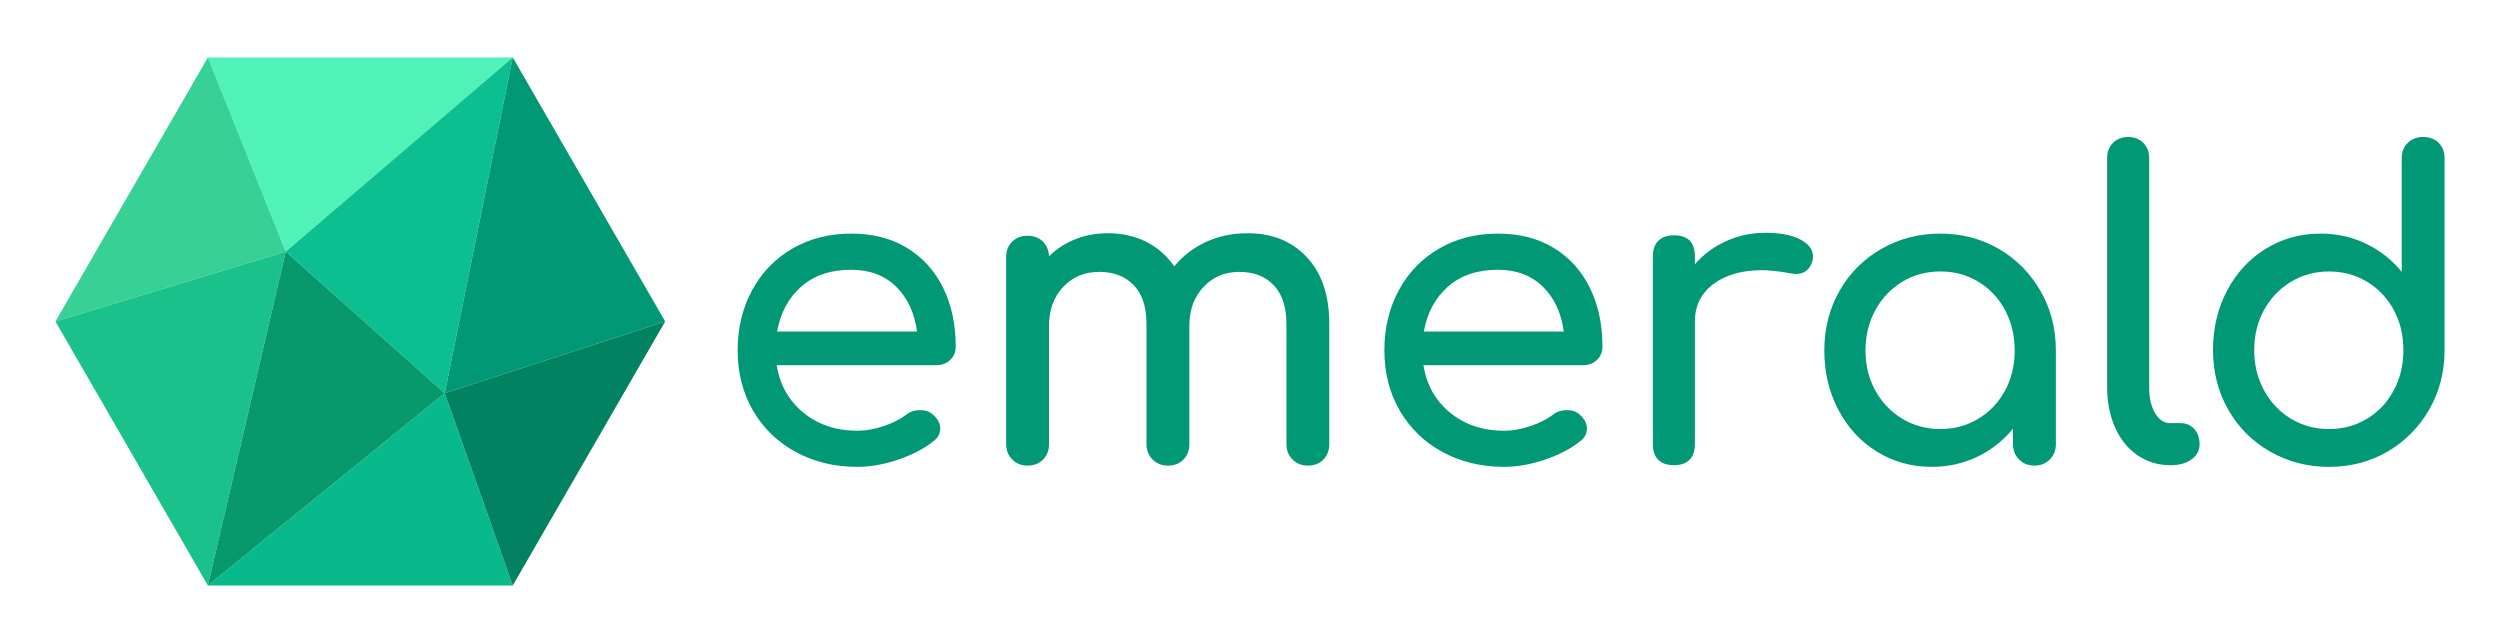 <?xml version="1.0" encoding="utf-8"?>
<!-- Generator: Adobe Illustrator 24.1.0, SVG Export Plug-In . SVG Version: 6.00 Build 0)  -->
<svg version="1.1" id="Layer_1" xmlns="http://www.w3.org/2000/svg" xmlns:xlink="http://www.w3.org/1999/xlink" x="0px" y="0px"
	 viewBox="0 0 1674.01 430.52" style="enable-background:new 0 0 1674.01 430.52;" xml:space="preserve">
<style type="text/css">
	.st0{fill:#019875;}
	.st1{fill:#51F2B8;}
	.st2{fill:#0CBF90;}
	.st3{fill:#37D196;}
	.st4{fill:#08BA8B;}
	.st5{fill:#1BC18A;}
	.st6{fill:#038261;}
	.st7{fill:#07996B;}
</style>
<g>
	<g>
		<path class="st0" d="M636.29,241c-2.44,2.35-5.54,3.52-9.29,3.52H520.08c2.06,13.13,8.02,23.73,17.87,31.8
			c9.85,8.07,21.9,12.1,36.16,12.1c5.63,0,11.49-1.03,17.59-3.1c6.09-2.06,11.11-4.59,15.05-7.6c2.63-2.06,5.72-3.1,9.29-3.1
			c3.56,0,6.38,0.94,8.44,2.81c3.38,2.81,5.07,6.01,5.07,9.57c0,3.38-1.51,6.19-4.5,8.44c-6.38,5.07-14.31,9.19-23.78,12.38
			c-9.47,3.19-18.53,4.78-27.15,4.78c-15.38,0-29.17-3.33-41.36-9.99c-12.2-6.66-21.72-15.9-28.56-27.72
			c-6.85-11.82-10.27-25.23-10.27-40.24s3.24-28.47,9.71-40.38c6.47-11.91,15.48-21.2,27.01-27.86c11.54-6.66,24.62-9.99,39.25-9.99
			c14.44,0,26.92,3.19,37.42,9.57c10.5,6.38,18.57,15.29,24.2,26.73c5.63,11.44,8.44,24.58,8.44,39.39
			C639.95,235.7,638.72,238.65,636.29,241z M536.54,191.9c-8.54,7.5-13.93,17.54-16.18,30.11h93.7
			c-1.69-12.57-6.38-22.6-14.07-30.11c-7.69-7.5-17.73-11.26-30.11-11.26C556.19,180.64,545.07,184.4,536.54,191.9z"/>
		<path class="st0" d="M875.05,172.2c10.03,10.69,15.05,25.61,15.05,44.74v80.48c0,4.13-1.31,7.55-3.94,10.27
			c-2.63,2.72-6.1,4.08-10.41,4.08c-4.13,0-7.55-1.36-10.27-4.08c-2.72-2.72-4.08-6.14-4.08-10.27v-80.48
			c0-11.44-2.86-20.12-8.58-26.03c-5.72-5.91-13.36-8.86-22.93-8.86c-9.76,0-17.77,3.37-24.06,10.13
			c-6.29,6.75-9.43,15.38-9.43,25.89v79.35c0,4.13-1.32,7.55-3.94,10.27c-2.63,2.72-6.1,4.08-10.41,4.08
			c-4.13,0-7.55-1.36-10.27-4.08c-2.72-2.72-4.08-6.14-4.08-10.27v-80.48c0-11.44-2.86-20.12-8.58-26.03
			c-5.72-5.91-13.37-8.86-22.93-8.86c-9.95,0-18.06,3.37-24.34,10.13c-6.29,6.75-9.43,15.38-9.43,25.89v79.35
			c0,4.13-1.31,7.55-3.94,10.27c-2.63,2.72-6.1,4.08-10.41,4.08c-4.13,0-7.55-1.36-10.27-4.08c-2.72-2.72-4.08-6.14-4.08-10.27
			V172.2c0-4.31,1.36-7.78,4.08-10.41c2.72-2.62,6.14-3.94,10.27-3.94c4.12,0,7.5,1.27,10.13,3.8c2.62,2.53,4.03,5.87,4.22,9.99
			c4.88-4.88,10.69-8.67,17.45-11.39c6.75-2.72,14.07-4.08,21.95-4.08c9.57,0,18.15,1.93,25.75,5.77
			c7.6,3.85,13.83,9.33,18.71,16.46c5.63-6.94,12.66-12.38,21.1-16.32c8.44-3.94,17.82-5.91,28.14-5.91
			C851.83,156.16,865.01,161.5,875.05,172.2z"/>
		<path class="st0" d="M1069.35,241c-2.44,2.35-5.54,3.52-9.29,3.52H953.13c2.06,13.13,8.02,23.73,17.87,31.8
			c9.85,8.07,21.9,12.1,36.16,12.1c5.63,0,11.49-1.03,17.59-3.1c6.09-2.06,11.11-4.59,15.05-7.6c2.63-2.06,5.72-3.1,9.29-3.1
			c3.56,0,6.38,0.94,8.44,2.81c3.38,2.81,5.07,6.01,5.07,9.57c0,3.38-1.51,6.19-4.5,8.44c-6.38,5.07-14.31,9.19-23.78,12.38
			c-9.47,3.19-18.53,4.78-27.15,4.78c-15.38,0-29.17-3.33-41.36-9.99c-12.2-6.66-21.72-15.9-28.56-27.72
			c-6.85-11.82-10.27-25.23-10.27-40.24s3.24-28.47,9.71-40.38c6.47-11.91,15.48-21.2,27.01-27.86c11.54-6.66,24.62-9.99,39.25-9.99
			c14.44,0,26.92,3.19,37.42,9.57c10.5,6.38,18.57,15.29,24.2,26.73c5.63,11.44,8.44,24.58,8.44,39.39
			C1073,235.7,1071.78,238.65,1069.35,241z M969.59,191.9c-8.54,7.5-13.93,17.54-16.18,30.11h93.7
			c-1.69-12.57-6.38-22.6-14.07-30.11c-7.69-7.5-17.73-11.26-30.11-11.26C989.24,180.64,978.12,184.4,969.59,191.9z"/>
		<path class="st0" d="M1205.54,160.38c5.63,3,8.44,6.75,8.44,11.25c0,1.32-0.1,2.25-0.28,2.82c-1.69,6.01-5.44,9-11.26,9
			c-0.94,0-2.35-0.18-4.22-0.56c-7.51-1.31-13.6-1.97-18.29-1.97c-13.51,0-24.39,3.1-32.64,9.28c-8.26,6.19-12.38,14.54-12.38,25.05
			v82.16c0,4.5-1.17,7.98-3.52,10.41c-2.35,2.44-5.87,3.66-10.55,3.66c-4.5,0-7.98-1.17-10.41-3.52c-2.44-2.34-3.66-5.86-3.66-10.55
			V171.63c0-4.5,1.22-7.97,3.66-10.41c2.43-2.43,5.91-3.66,10.41-3.66c9.38,0,14.07,4.69,14.07,14.07v5.35
			c5.63-6.56,12.56-11.72,20.82-15.48c8.25-3.75,17.07-5.63,26.45-5.63C1192.12,155.88,1199.91,157.38,1205.54,160.38z"/>
		<path class="st0" d="M1338.49,166.71c11.72,6.85,21.01,16.23,27.86,28.14c6.85,11.92,10.27,25.19,10.27,39.82v62.75
			c0,4.13-1.36,7.55-4.08,10.27c-2.72,2.72-6.15,4.08-10.27,4.08c-4.13,0-7.55-1.36-10.27-4.08c-2.72-2.72-4.08-6.14-4.08-10.27V287
			c-6.57,8.07-14.54,14.35-23.92,18.85c-9.38,4.5-19.51,6.75-30.39,6.75c-13.51,0-25.75-3.38-36.72-10.13
			c-10.98-6.75-19.61-16.08-25.89-28c-6.29-11.91-9.43-25.18-9.43-39.81c0-14.63,3.38-27.9,10.13-39.82
			c6.75-11.91,16.08-21.29,28-28.14c11.91-6.85,25.09-10.27,39.54-10.27C1313.68,156.44,1326.77,159.86,1338.49,166.71z
			 M1324.71,280.39c7.6-4.59,13.55-10.88,17.87-18.85c4.31-7.97,6.47-16.93,6.47-26.87c0-9.94-2.16-18.95-6.47-27.02
			c-4.32-8.06-10.27-14.39-17.87-18.99c-7.6-4.59-16.09-6.89-25.47-6.89c-9.38,0-17.87,2.3-25.47,6.89
			c-7.6,4.6-13.6,10.93-18.01,18.99c-4.41,8.07-6.61,17.07-6.61,27.02c0,9.95,2.2,18.9,6.61,26.87
			c4.41,7.98,10.41,14.26,18.01,18.85c7.6,4.6,16.08,6.9,25.47,6.9C1308.62,287.29,1317.11,284.99,1324.71,280.39z"/>
		<path class="st0" d="M1414.89,95.66c2.62-2.62,6-3.94,10.13-3.94c4.12,0,7.5,1.32,10.13,3.94c2.63,2.63,3.94,6.01,3.94,10.13
			v153.64c0,6.94,1.31,12.66,3.94,17.17c2.62,4.5,6,6.75,10.13,6.75h7.04c3.75,0,6.8,1.32,9.14,3.94c2.34,2.63,3.52,6.01,3.52,10.13
			c0,4.13-1.79,7.51-5.35,10.13c-3.57,2.63-8.16,3.94-13.79,3.94h-0.56c-8.07,0-15.33-2.2-21.81-6.61
			c-6.47-4.4-11.49-10.6-15.05-18.57c-3.57-7.97-5.35-16.93-5.35-26.87V105.79C1410.95,101.66,1412.26,98.29,1414.89,95.66z"/>
		<path class="st0" d="M1632.96,95.66c2.62,2.63,3.94,6.1,3.94,10.41v128.31c0,14.63-3.42,27.91-10.27,39.82
			c-6.85,11.92-16.14,21.29-27.86,28.14c-11.73,6.85-24.81,10.27-39.25,10.27c-14.45,0-27.62-3.42-39.54-10.27
			c-11.92-6.85-21.24-16.22-28-28.14c-6.75-11.91-10.13-25.19-10.13-39.82c0-14.63,3.14-27.9,9.43-39.82
			c6.28-11.91,14.91-21.24,25.89-28s23.21-10.13,36.72-10.13c10.88,0,21.01,2.25,30.39,6.75c9.38,4.5,17.35,10.79,23.92,18.85
			v-75.98c0-4.31,1.36-7.78,4.08-10.41c2.72-2.62,6.14-3.94,10.27-3.94C1626.86,91.72,1630.33,93.03,1632.96,95.66z M1584.99,280.39
			c7.6-4.59,13.55-10.93,17.87-18.99c4.31-8.06,6.47-17.07,6.47-27.01c0-9.94-2.16-18.9-6.47-26.87
			c-4.32-7.97-10.27-14.25-17.87-18.85c-7.6-4.59-16.09-6.89-25.47-6.89c-9.38,0-17.87,2.3-25.47,6.89
			c-7.6,4.6-13.6,10.88-18.01,18.85c-4.41,7.98-6.61,16.93-6.61,26.87c0,9.95,2.2,18.95,6.61,27.01
			c4.41,8.07,10.41,14.4,18.01,18.99c7.6,4.6,16.08,6.9,25.47,6.9C1568.9,287.29,1577.39,284.99,1584.99,280.39z"/>
	</g>
	<g>
		<polygon class="st1" points="343.34,38.46 139.19,38.46 191.35,168.46 		"/>
		<polygon class="st2" points="297.8,263.3 343.34,38.46 191.35,168.46 		"/>
		<polygon class="st3" points="139.19,38.46 37.11,215.26 191.35,168.46 		"/>
		<polygon class="st0" points="445.41,215.26 343.34,38.46 297.8,263.3 		"/>
		<polygon class="st4" points="139.19,392.06 343.34,392.06 297.8,263.3 		"/>
		<polygon class="st5" points="37.11,215.26 139.19,392.06 191.35,168.46 		"/>
		<polygon class="st6" points="297.8,263.3 343.34,392.06 445.41,215.26 		"/>
		<polygon class="st7" points="191.35,168.46 139.19,392.06 297.8,263.3 		"/>
	</g>
</g>
</svg>

